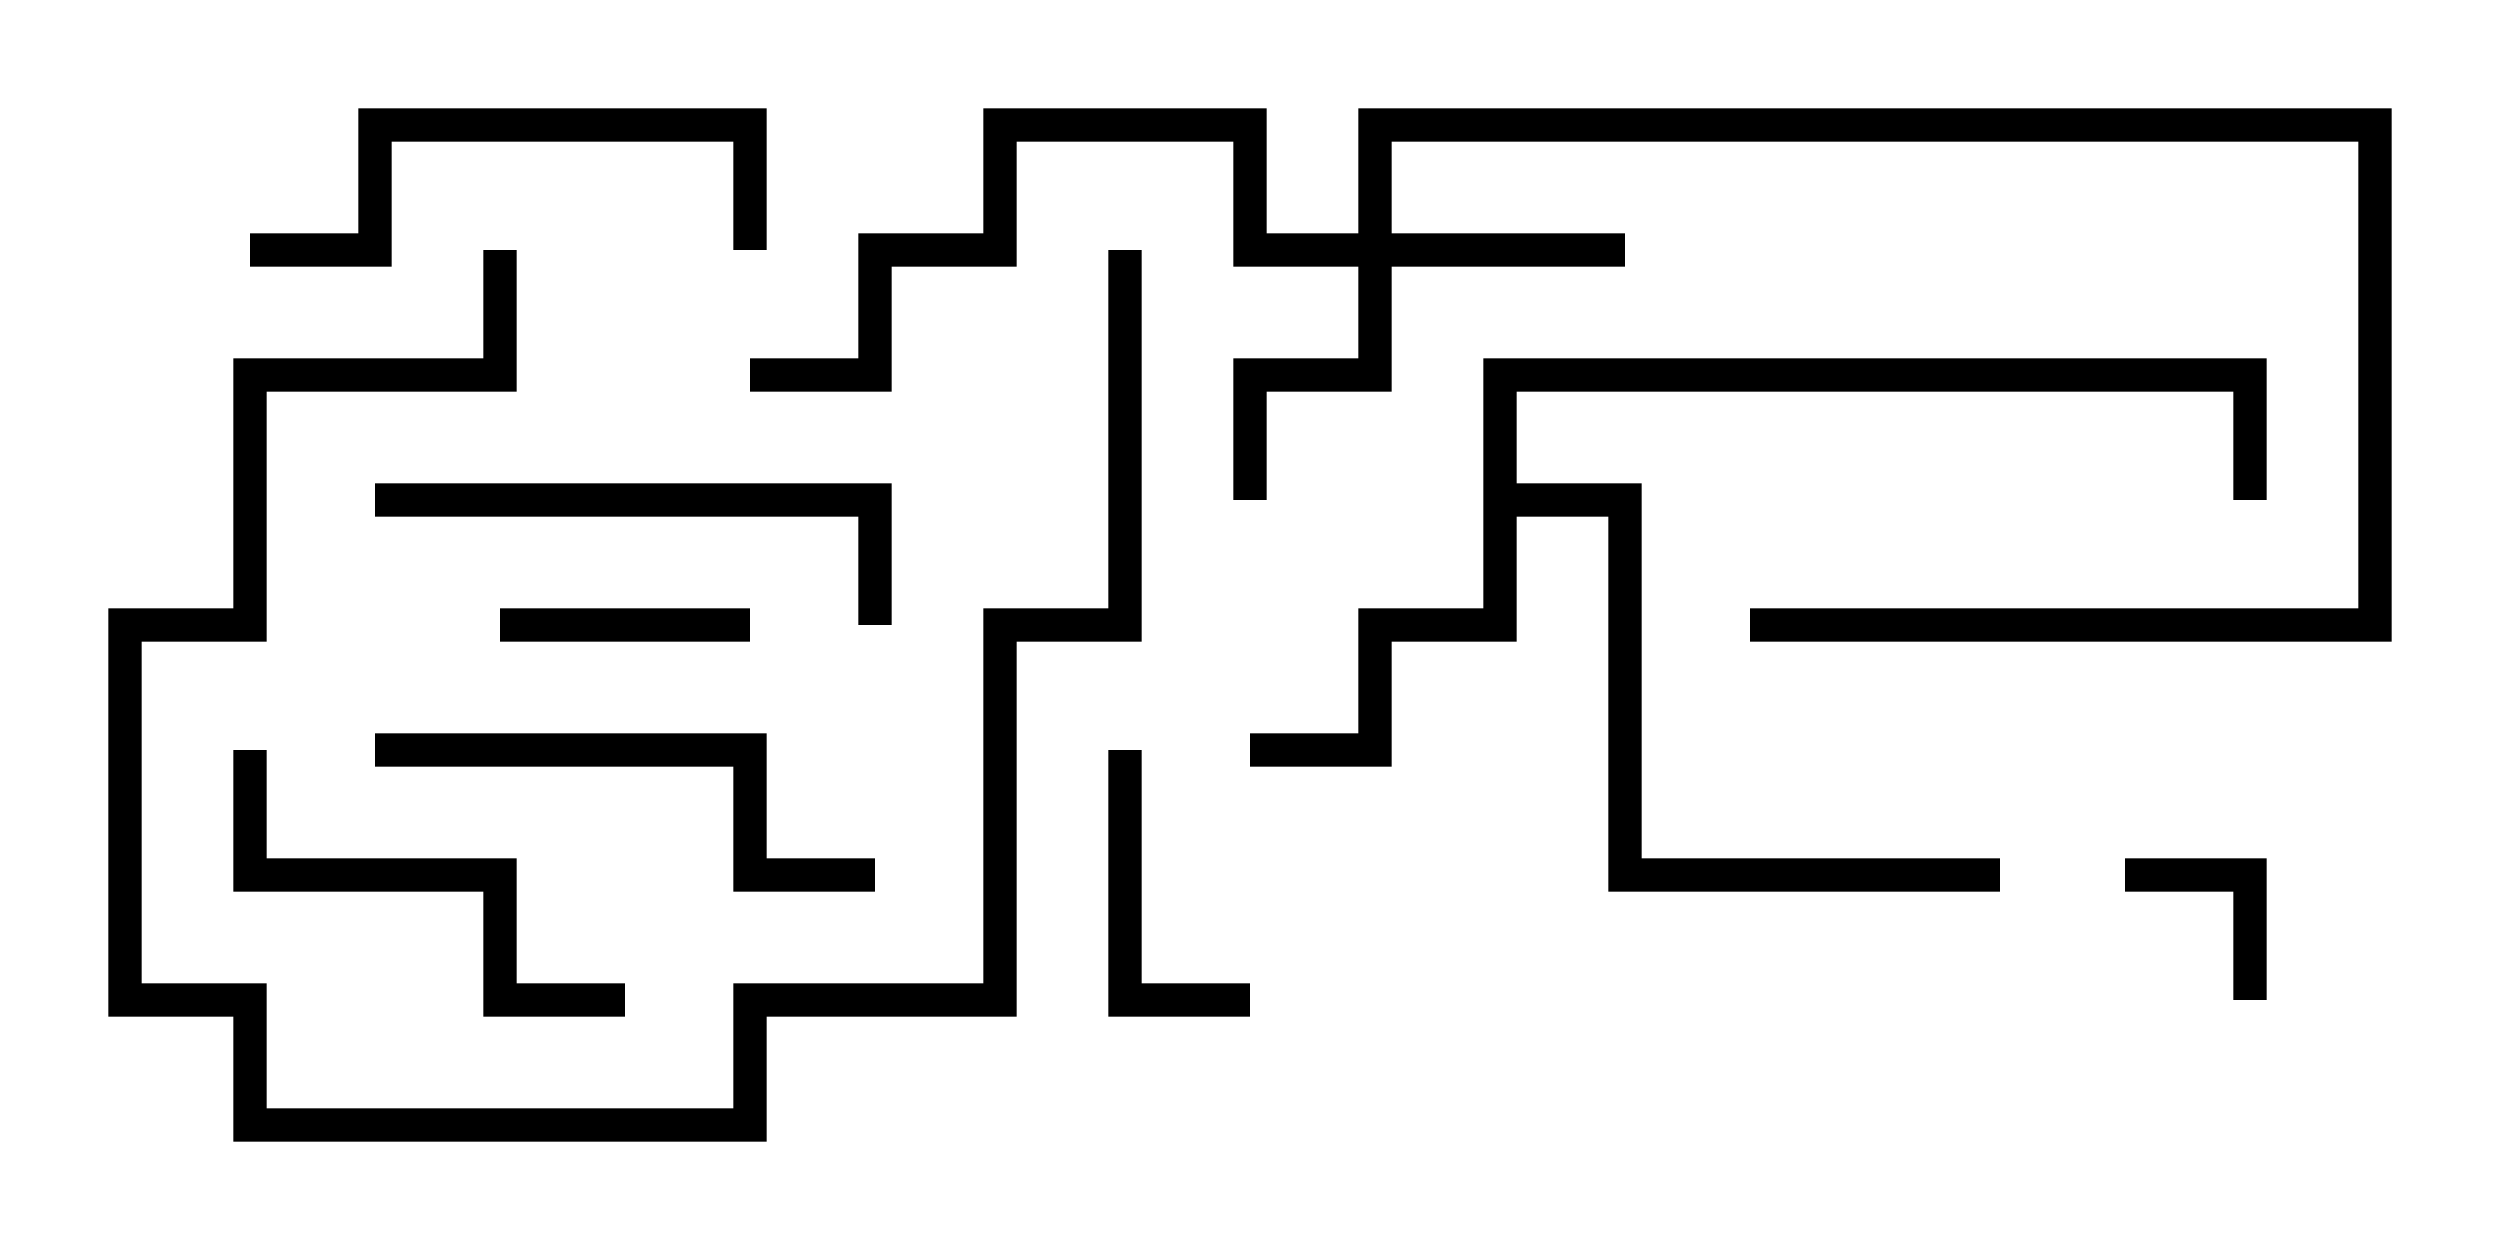 <svg version="1.1" width="30" height="15" xmlns="http://www.w3.org/2000/svg"><path d="M17.8,4.3L27.2,4.3L27.2,6L26.8,6L26.8,4.7L18.2,4.7L18.2,5.8L19.7,5.8L19.7,10.3L24,10.3L24,10.7L19.3,10.7L19.3,6.2L18.2,6.2L18.2,7.7L16.7,7.7L16.7,9.2L15,9.2L15,8.8L16.3,8.8L16.3,7.3L17.8,7.3z" stroke="none"/><path d="M16.3,2.8L16.3,1.3L28.7,1.3L28.7,7.7L21,7.7L21,7.3L28.3,7.3L28.3,1.7L16.7,1.7L16.7,2.8L19.5,2.8L19.5,3.2L16.7,3.2L16.7,4.7L15.2,4.7L15.2,6L14.8,6L14.8,4.3L16.3,4.3L16.3,3.2L14.8,3.2L14.8,1.7L12.2,1.7L12.2,3.2L10.7,3.2L10.7,4.7L9,4.7L9,4.3L10.3,4.3L10.3,2.8L11.8,2.8L11.8,1.3L15.2,1.3L15.2,2.8z" stroke="none"/><path d="M27.2,12L26.8,12L26.8,10.7L25.5,10.7L25.5,10.3L27.2,10.3z" stroke="none"/><path d="M9,7.3L9,7.7L6,7.7L6,7.3z" stroke="none"/><path d="M13.3,9L13.7,9L13.7,11.8L15,11.8L15,12.2L13.3,12.2z" stroke="none"/><path d="M2.8,9L3.2,9L3.2,10.3L6.2,10.3L6.2,11.8L7.5,11.8L7.5,12.2L5.8,12.2L5.8,10.7L2.8,10.7z" stroke="none"/><path d="M9.2,3L8.8,3L8.8,1.7L4.7,1.7L4.7,3.2L3,3.2L3,2.8L4.3,2.8L4.3,1.3L9.2,1.3z" stroke="none"/><path d="M10.7,7.5L10.3,7.5L10.3,6.2L4.5,6.2L4.5,5.8L10.7,5.8z" stroke="none"/><path d="M4.5,9.2L4.5,8.8L9.2,8.8L9.2,10.3L10.5,10.3L10.5,10.7L8.8,10.7L8.8,9.2z" stroke="none"/><path d="M13.3,3L13.7,3L13.7,7.7L12.2,7.7L12.2,12.2L9.2,12.2L9.2,13.7L2.8,13.7L2.8,12.2L1.3,12.2L1.3,7.3L2.8,7.3L2.8,4.3L5.8,4.3L5.8,3L6.2,3L6.2,4.7L3.2,4.7L3.2,7.7L1.7,7.7L1.7,11.8L3.2,11.8L3.2,13.3L8.8,13.3L8.8,11.8L11.8,11.8L11.8,7.3L13.3,7.3z" stroke="none"/></svg>
